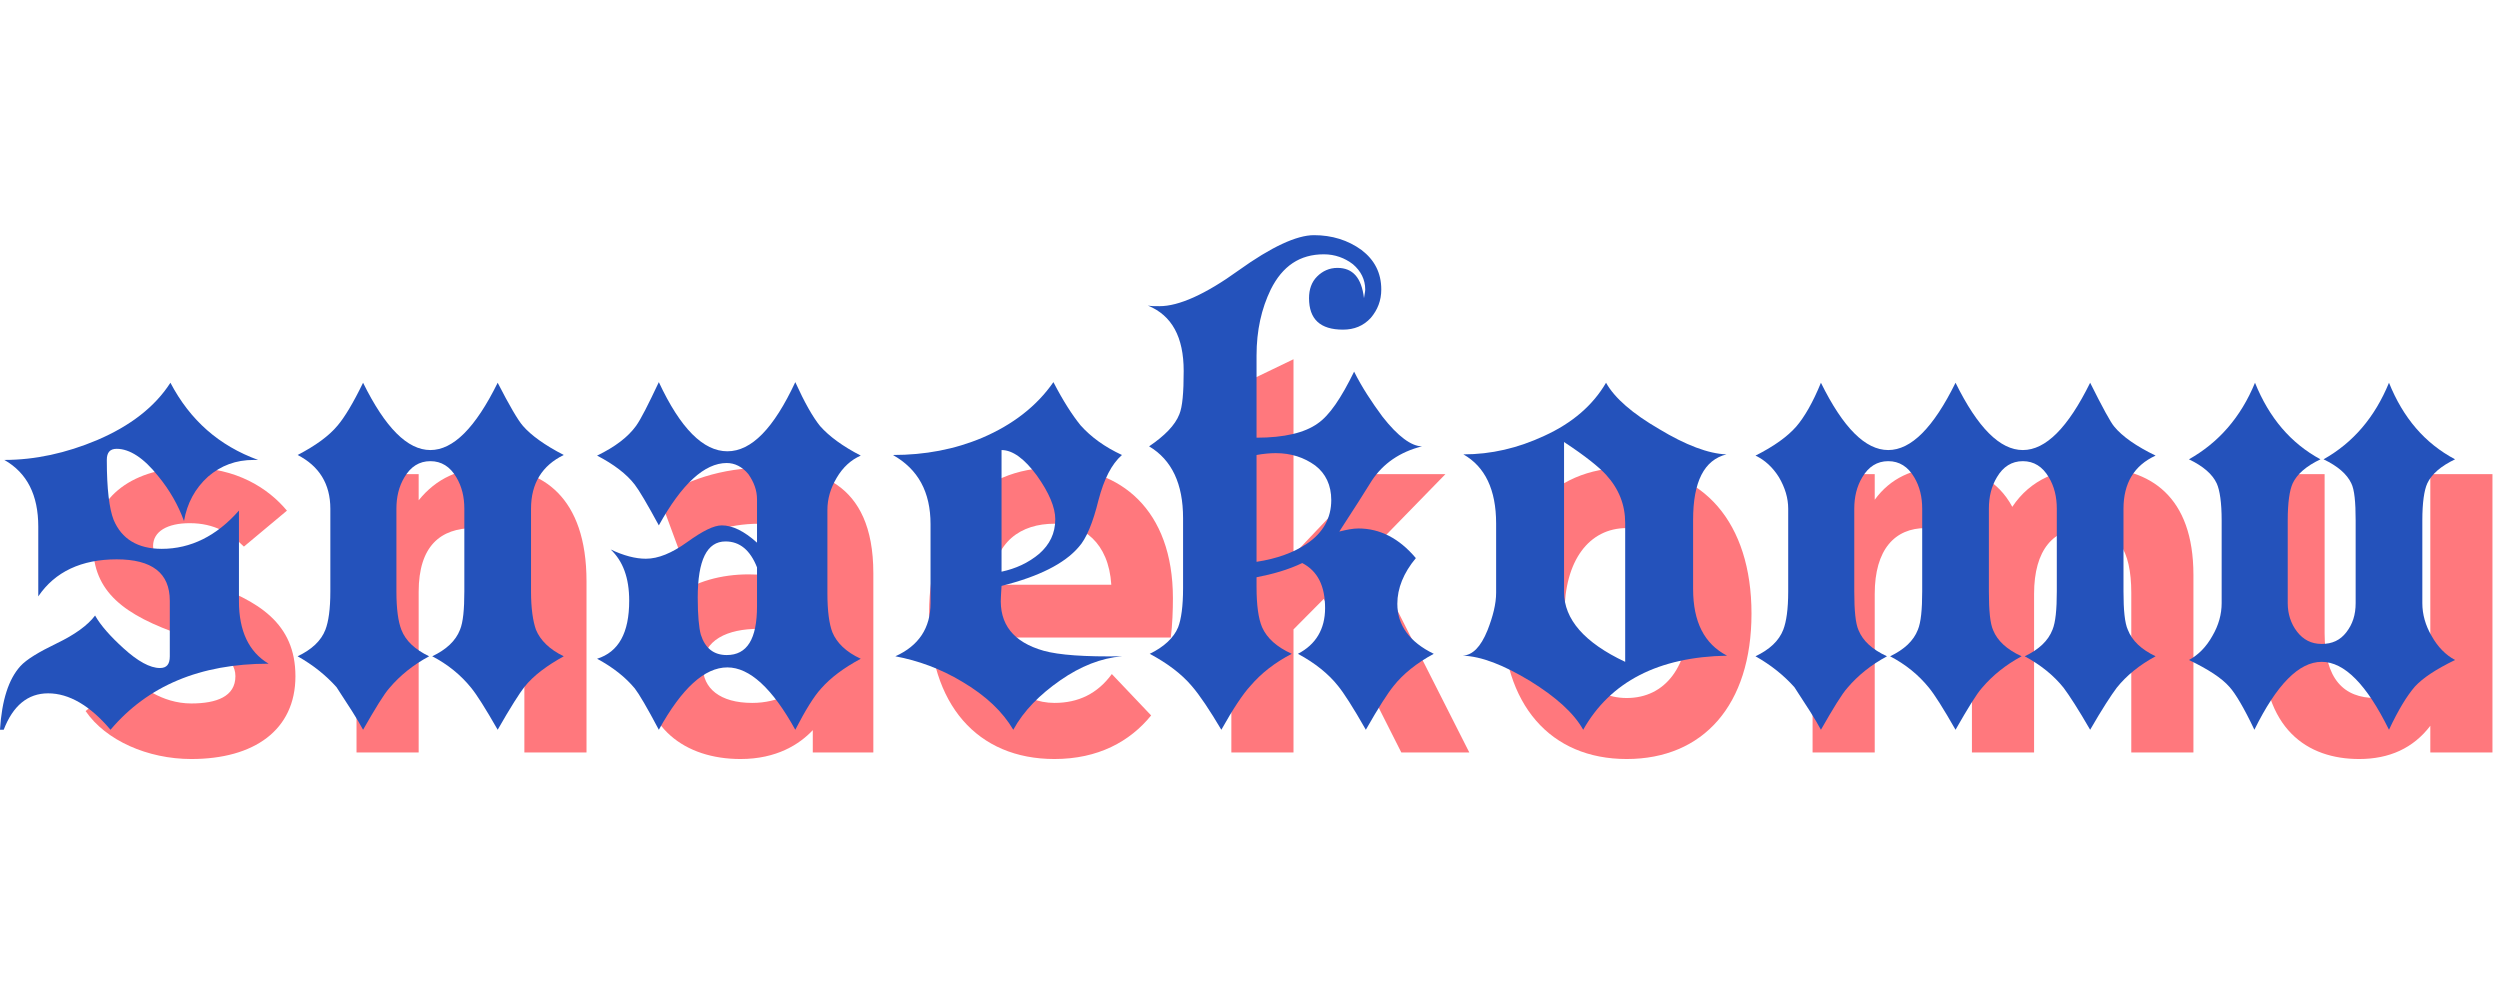 <?xml version="1.0" encoding="UTF-8" standalone="no"?>
<!DOCTYPE svg PUBLIC "-//W3C//DTD SVG 1.1//EN" "http://www.w3.org/Graphics/SVG/1.1/DTD/svg11.dtd">
<svg width="300" height="120" viewBox="0 0 236 50" version="1.1" xmlns="http://www.w3.org/2000/svg" xmlns:xlink="http://www.w3.org/1999/xlink" xml:space="preserve" xmlns:serif="http://www.serif.com/" style="fill-rule:evenodd;clip-rule:evenodd;stroke-linejoin:round;stroke-miterlimit:2;">
    <g transform="matrix(2,0,0,2,-202.291,-673.458)">
        <g>
            <g>
                <g transform="matrix(25.071,0,0,25.708,104.184,361.146)">
                    <path d="M0.239,0.012C0.357,0.012 0.435,-0.041 0.435,-0.14C0.435,-0.237 0.366,-0.279 0.267,-0.312C0.213,-0.33 0.167,-0.348 0.167,-0.379C0.167,-0.406 0.194,-0.421 0.236,-0.421C0.283,-0.421 0.313,-0.402 0.338,-0.378L0.419,-0.444C0.384,-0.485 0.324,-0.523 0.236,-0.523C0.135,-0.523 0.054,-0.473 0.054,-0.381C0.054,-0.295 0.112,-0.252 0.223,-0.215C0.281,-0.192 0.322,-0.176 0.322,-0.14C0.322,-0.103 0.287,-0.09 0.239,-0.09C0.183,-0.09 0.141,-0.123 0.12,-0.144L0.04,-0.076C0.078,-0.022 0.157,0.012 0.239,0.012Z" style="fill:rgb(255,120,125);fill-rule:nonzero;"/>
                </g>
                <g transform="matrix(29.145,0,0,29.145,101.145,360.074)">
                    <path d="M0.435,-0.107C0.324,-0.107 0.239,-0.071 0.179,0C0.146,-0.039 0.112,-0.059 0.078,-0.059C0.045,-0.059 0.021,-0.039 0.006,0L0,0C0.003,-0.048 0.014,-0.082 0.033,-0.103C0.043,-0.114 0.063,-0.126 0.092,-0.14C0.121,-0.154 0.142,-0.169 0.154,-0.185C0.163,-0.169 0.179,-0.151 0.2,-0.132C0.223,-0.111 0.243,-0.1 0.259,-0.1C0.27,-0.1 0.275,-0.106 0.275,-0.119L0.275,-0.209C0.275,-0.254 0.246,-0.276 0.189,-0.276C0.132,-0.276 0.089,-0.256 0.062,-0.216L0.062,-0.329C0.062,-0.38 0.044,-0.416 0.007,-0.437C0.057,-0.437 0.107,-0.448 0.157,-0.469C0.211,-0.492 0.251,-0.523 0.276,-0.562C0.308,-0.501 0.355,-0.46 0.418,-0.437L0.411,-0.437C0.382,-0.437 0.358,-0.428 0.337,-0.41C0.316,-0.391 0.303,-0.367 0.298,-0.338C0.289,-0.363 0.275,-0.388 0.256,-0.411C0.233,-0.44 0.21,-0.455 0.189,-0.455C0.178,-0.455 0.173,-0.449 0.173,-0.437C0.173,-0.39 0.177,-0.358 0.184,-0.34C0.197,-0.309 0.223,-0.293 0.262,-0.293C0.309,-0.293 0.351,-0.314 0.387,-0.355L0.387,-0.208C0.387,-0.16 0.403,-0.126 0.435,-0.107Z" style="fill:rgb(36,82,187);fill-rule:nonzero;"/>
                </g>
            </g>
            <g>
                <g transform="matrix(25.071,0,0,25.708,116.093,361.146)">
                    <path d="M0.391,0L0.508,0L0.508,-0.314C0.508,-0.47 0.424,-0.523 0.327,-0.523C0.269,-0.523 0.225,-0.503 0.192,-0.463L0.192,-0.511L0.075,-0.511L0.075,0L0.192,0L0.192,-0.295C0.192,-0.379 0.233,-0.412 0.296,-0.412C0.355,-0.412 0.391,-0.377 0.391,-0.293L0.391,0Z" style="fill:rgb(255,120,125);fill-rule:nonzero;"/>
                </g>
                <g transform="matrix(29.145,0,0,29.145,115.193,360.074)">
                    <path d="M0.431,-0.119C0.404,-0.104 0.382,-0.088 0.367,-0.069C0.36,-0.06 0.345,-0.037 0.324,0C0.304,-0.035 0.29,-0.057 0.281,-0.068C0.264,-0.089 0.243,-0.106 0.218,-0.119C0.241,-0.13 0.256,-0.144 0.263,-0.162C0.268,-0.174 0.27,-0.195 0.27,-0.224L0.27,-0.358C0.27,-0.377 0.266,-0.394 0.257,-0.409C0.247,-0.426 0.233,-0.435 0.215,-0.435C0.197,-0.435 0.183,-0.426 0.173,-0.409C0.164,-0.394 0.16,-0.377 0.16,-0.358L0.16,-0.224C0.16,-0.195 0.163,-0.175 0.168,-0.162C0.175,-0.144 0.19,-0.13 0.213,-0.119C0.187,-0.105 0.166,-0.088 0.149,-0.068C0.14,-0.058 0.126,-0.035 0.106,0C0.097,-0.017 0.082,-0.04 0.063,-0.069C0.046,-0.088 0.025,-0.105 0,-0.119C0.023,-0.13 0.038,-0.144 0.045,-0.162C0.05,-0.175 0.053,-0.195 0.053,-0.224L0.053,-0.358C0.053,-0.398 0.035,-0.427 0,-0.445C0.029,-0.46 0.051,-0.476 0.065,-0.493C0.076,-0.506 0.09,-0.529 0.106,-0.562C0.142,-0.489 0.178,-0.453 0.215,-0.453C0.252,-0.453 0.288,-0.489 0.324,-0.562C0.343,-0.525 0.357,-0.501 0.365,-0.492C0.378,-0.477 0.4,-0.461 0.431,-0.445C0.396,-0.428 0.378,-0.399 0.378,-0.358L0.378,-0.224C0.378,-0.197 0.381,-0.176 0.386,-0.162C0.393,-0.145 0.408,-0.13 0.431,-0.119Z" style="fill:rgb(36,82,187);fill-rule:nonzero;"/>
                </g>
            </g>
            <g>
                <g transform="matrix(25.071,0,0,25.708,130.333,361.146)">
                    <path d="M0.366,0L0.48,0L0.48,-0.329C0.48,-0.501 0.368,-0.523 0.278,-0.523C0.192,-0.523 0.124,-0.498 0.078,-0.467L0.114,-0.372C0.157,-0.402 0.204,-0.42 0.266,-0.42C0.333,-0.42 0.366,-0.394 0.366,-0.327L0.366,-0.3C0.334,-0.318 0.293,-0.327 0.245,-0.327C0.144,-0.327 0.045,-0.276 0.045,-0.158C0.045,-0.046 0.125,0.012 0.23,0.012C0.298,0.012 0.341,-0.015 0.366,-0.041L0.366,0ZM0.252,-0.091C0.191,-0.091 0.159,-0.118 0.159,-0.158C0.159,-0.207 0.206,-0.227 0.264,-0.227C0.302,-0.227 0.339,-0.219 0.366,-0.206L0.366,-0.14C0.34,-0.113 0.302,-0.091 0.252,-0.091Z" style="fill:rgb(255,120,125);fill-rule:nonzero;"/>
                </g>
                <g transform="matrix(29.145,0,0,29.145,129.328,360.074)">
                    <path d="M0.427,-0.115C0.399,-0.1 0.378,-0.084 0.363,-0.067C0.351,-0.054 0.337,-0.031 0.321,0C0.284,-0.067 0.247,-0.101 0.211,-0.101C0.174,-0.101 0.137,-0.067 0.1,0C0.081,-0.036 0.068,-0.058 0.061,-0.067C0.046,-0.085 0.026,-0.101 0,-0.115C0.035,-0.126 0.052,-0.157 0.052,-0.209C0.052,-0.246 0.042,-0.273 0.022,-0.292C0.043,-0.282 0.062,-0.277 0.079,-0.277C0.099,-0.277 0.121,-0.286 0.146,-0.304C0.171,-0.322 0.189,-0.331 0.202,-0.331C0.219,-0.331 0.238,-0.322 0.259,-0.303L0.259,-0.373C0.259,-0.388 0.254,-0.401 0.245,-0.414C0.235,-0.426 0.223,-0.432 0.21,-0.432C0.174,-0.432 0.137,-0.398 0.1,-0.331C0.081,-0.366 0.068,-0.388 0.061,-0.397C0.048,-0.414 0.027,-0.43 0,-0.444C0.029,-0.458 0.05,-0.474 0.063,-0.492C0.071,-0.503 0.083,-0.527 0.1,-0.563C0.135,-0.488 0.172,-0.451 0.211,-0.451C0.25,-0.451 0.286,-0.488 0.321,-0.563C0.336,-0.53 0.349,-0.507 0.361,-0.492C0.376,-0.475 0.398,-0.459 0.427,-0.444C0.411,-0.437 0.398,-0.425 0.388,-0.408C0.378,-0.391 0.373,-0.374 0.373,-0.356L0.373,-0.221C0.373,-0.192 0.376,-0.171 0.381,-0.158C0.388,-0.141 0.403,-0.126 0.427,-0.115ZM0.259,-0.2L0.259,-0.263C0.248,-0.291 0.231,-0.305 0.208,-0.305C0.178,-0.305 0.163,-0.275 0.163,-0.214C0.163,-0.185 0.165,-0.165 0.168,-0.154C0.175,-0.132 0.189,-0.121 0.21,-0.121C0.243,-0.121 0.259,-0.147 0.259,-0.2Z" style="fill:rgb(36,82,187);fill-rule:nonzero;"/>
                </g>
            </g>
            <g>
                <g transform="matrix(25.071,0,0,25.708,143.746,361.146)">
                    <path d="M0.286,0.012C0.368,0.012 0.428,-0.02 0.468,-0.068L0.394,-0.144C0.367,-0.108 0.331,-0.091 0.286,-0.091C0.225,-0.091 0.17,-0.136 0.166,-0.211L0.505,-0.211C0.508,-0.234 0.509,-0.262 0.509,-0.283C0.509,-0.447 0.409,-0.523 0.286,-0.523C0.143,-0.523 0.05,-0.423 0.05,-0.256C0.05,-0.088 0.141,0.012 0.286,0.012ZM0.167,-0.308C0.173,-0.388 0.223,-0.42 0.286,-0.42C0.339,-0.42 0.388,-0.386 0.393,-0.308L0.167,-0.308Z" style="fill:rgb(255,120,125);fill-rule:nonzero;"/>
                </g>
                <g transform="matrix(29.145,0,0,29.145,143.289,360.074)">
                    <path d="M0.371,-0.119C0.337,-0.116 0.304,-0.103 0.271,-0.08C0.238,-0.057 0.212,-0.031 0.195,0C0.178,-0.029 0.151,-0.055 0.112,-0.078C0.077,-0.099 0.041,-0.112 0.004,-0.119C0.042,-0.136 0.061,-0.165 0.061,-0.205L0.061,-0.333C0.061,-0.385 0.041,-0.422 0,-0.445C0.052,-0.445 0.1,-0.454 0.145,-0.473C0.194,-0.494 0.233,-0.524 0.26,-0.563C0.276,-0.532 0.291,-0.509 0.304,-0.493C0.321,-0.474 0.343,-0.458 0.371,-0.445C0.354,-0.43 0.342,-0.406 0.333,-0.372C0.324,-0.335 0.313,-0.309 0.301,-0.296C0.278,-0.269 0.236,-0.248 0.176,-0.233L0.175,-0.216C0.172,-0.171 0.195,-0.142 0.244,-0.128C0.269,-0.121 0.311,-0.118 0.371,-0.119ZM0.263,-0.341C0.263,-0.36 0.253,-0.384 0.233,-0.412C0.213,-0.439 0.194,-0.453 0.176,-0.453L0.176,-0.256C0.199,-0.261 0.219,-0.27 0.237,-0.285C0.254,-0.3 0.263,-0.318 0.263,-0.341Z" style="fill:rgb(36,82,187);fill-rule:nonzero;"/>
                </g>
            </g>
            <g>
                <g transform="matrix(25.071,0,0,25.708,157.385,361.146)">
                    <path d="M0.523,0L0.333,-0.366L0.478,-0.511L0.336,-0.511L0.192,-0.363L0.192,-0.722L0.075,-0.667L0.075,0L0.192,0L0.192,-0.226L0.249,-0.282L0.395,0L0.523,0Z" style="fill:rgb(255,120,125);fill-rule:nonzero;"/>
                </g>
                <g transform="matrix(29.145,0,0,29.145,155.325,360.074)">
                    <path d="M0.463,-0.123C0.435,-0.108 0.413,-0.09 0.398,-0.071C0.389,-0.06 0.374,-0.037 0.353,0C0.332,-0.037 0.317,-0.06 0.308,-0.071C0.293,-0.09 0.271,-0.108 0.243,-0.123C0.272,-0.138 0.287,-0.163 0.287,-0.197C0.287,-0.233 0.275,-0.257 0.25,-0.27C0.227,-0.259 0.202,-0.252 0.176,-0.247L0.176,-0.231C0.176,-0.202 0.179,-0.18 0.185,-0.166C0.193,-0.148 0.209,-0.134 0.233,-0.123C0.206,-0.109 0.184,-0.092 0.166,-0.071C0.154,-0.058 0.138,-0.034 0.119,0C0.1,-0.032 0.084,-0.056 0.071,-0.071C0.054,-0.091 0.031,-0.108 0.003,-0.123C0.026,-0.134 0.042,-0.149 0.049,-0.166C0.054,-0.179 0.057,-0.2 0.057,-0.229L0.057,-0.343C0.057,-0.398 0.039,-0.437 0.002,-0.459C0.027,-0.476 0.044,-0.493 0.051,-0.511C0.056,-0.523 0.058,-0.546 0.058,-0.581C0.058,-0.636 0.039,-0.671 0,-0.687C0.005,-0.686 0.011,-0.686 0.019,-0.686C0.05,-0.686 0.093,-0.705 0.147,-0.744C0.2,-0.782 0.241,-0.801 0.269,-0.801C0.298,-0.801 0.324,-0.793 0.346,-0.777C0.367,-0.761 0.378,-0.74 0.378,-0.713C0.378,-0.695 0.372,-0.68 0.361,-0.667C0.349,-0.654 0.334,-0.648 0.316,-0.648C0.279,-0.648 0.261,-0.665 0.261,-0.699C0.261,-0.713 0.265,-0.725 0.274,-0.734C0.283,-0.743 0.294,-0.748 0.307,-0.748C0.332,-0.748 0.346,-0.732 0.35,-0.699C0.351,-0.706 0.352,-0.71 0.352,-0.713C0.352,-0.729 0.345,-0.743 0.332,-0.754C0.319,-0.764 0.303,-0.77 0.285,-0.77C0.246,-0.77 0.218,-0.751 0.199,-0.713C0.184,-0.682 0.176,-0.647 0.176,-0.606L0.176,-0.473C0.221,-0.473 0.254,-0.481 0.275,-0.496C0.294,-0.509 0.313,-0.537 0.334,-0.58C0.347,-0.554 0.363,-0.53 0.38,-0.507C0.405,-0.475 0.427,-0.459 0.444,-0.459C0.408,-0.45 0.381,-0.431 0.363,-0.404C0.352,-0.386 0.334,-0.358 0.31,-0.321C0.322,-0.324 0.332,-0.326 0.341,-0.326C0.376,-0.326 0.407,-0.31 0.434,-0.278C0.414,-0.254 0.404,-0.229 0.404,-0.204C0.404,-0.169 0.424,-0.142 0.463,-0.123ZM0.297,-0.372C0.297,-0.396 0.288,-0.415 0.271,-0.428C0.253,-0.441 0.232,-0.448 0.207,-0.448C0.198,-0.448 0.187,-0.447 0.176,-0.445L0.176,-0.272C0.209,-0.277 0.236,-0.287 0.257,-0.301C0.284,-0.319 0.297,-0.343 0.297,-0.372Z" style="fill:rgb(36,82,187);fill-rule:nonzero;"/>
                </g>
            </g>
            <g>
                <g transform="matrix(25.071,0,0,25.708,170.804,361.146)">
                    <path d="M0.284,0.012C0.428,0.012 0.519,-0.087 0.519,-0.255C0.519,-0.422 0.428,-0.523 0.284,-0.523C0.141,-0.523 0.05,-0.422 0.05,-0.255C0.05,-0.087 0.141,0.012 0.284,0.012ZM0.284,-0.1C0.213,-0.1 0.167,-0.158 0.167,-0.255C0.167,-0.352 0.213,-0.412 0.284,-0.412C0.357,-0.412 0.402,-0.352 0.402,-0.255C0.402,-0.158 0.357,-0.1 0.284,-0.1Z" style="fill:rgb(255,120,125);fill-rule:nonzero;"/>
                </g>
                <g transform="matrix(29.145,0,0,29.145,170.189,360.074)">
                    <path d="M0.428,-0.12C0.317,-0.118 0.239,-0.078 0.195,0C0.18,-0.027 0.151,-0.053 0.109,-0.079C0.066,-0.105 0.03,-0.119 0,-0.12C0.016,-0.121 0.029,-0.134 0.04,-0.161C0.049,-0.184 0.054,-0.204 0.054,-0.222L0.054,-0.334C0.054,-0.389 0.036,-0.426 0.001,-0.446C0.046,-0.446 0.089,-0.456 0.132,-0.476C0.178,-0.497 0.211,-0.526 0.232,-0.562C0.246,-0.537 0.275,-0.512 0.318,-0.487C0.361,-0.461 0.398,-0.447 0.427,-0.446C0.391,-0.437 0.373,-0.402 0.373,-0.34L0.373,-0.228C0.373,-0.175 0.391,-0.139 0.428,-0.12ZM0.263,-0.11L0.263,-0.335C0.263,-0.364 0.253,-0.39 0.232,-0.413C0.221,-0.425 0.199,-0.443 0.164,-0.466L0.164,-0.223C0.164,-0.179 0.197,-0.141 0.263,-0.11Z" style="fill:rgb(36,82,187);fill-rule:nonzero;"/>
                </g>
            </g>
            <g>
                <g transform="matrix(25.071,0,0,25.708,184.819,361.146)">
                    <path d="M0.675,0L0.792,0L0.792,-0.326C0.792,-0.47 0.711,-0.523 0.605,-0.523C0.539,-0.523 0.485,-0.501 0.451,-0.451C0.424,-0.5 0.378,-0.523 0.317,-0.523C0.264,-0.523 0.221,-0.503 0.192,-0.464L0.192,-0.511L0.075,-0.511L0.075,0L0.192,0L0.192,-0.291C0.192,-0.373 0.23,-0.412 0.288,-0.412C0.348,-0.412 0.375,-0.373 0.375,-0.293L0.375,0L0.492,0L0.492,-0.291C0.492,-0.373 0.529,-0.412 0.588,-0.412C0.648,-0.412 0.675,-0.373 0.675,-0.293L0.675,0Z" style="fill:rgb(255,120,125);fill-rule:nonzero;"/>
                </g>
                <g transform="matrix(29.145,0,0,29.145,184.004,360.074)">
                    <path d="M0.648,-0.119C0.622,-0.105 0.601,-0.088 0.585,-0.068C0.576,-0.056 0.561,-0.033 0.542,0C0.523,-0.033 0.508,-0.056 0.499,-0.068C0.483,-0.088 0.462,-0.105 0.436,-0.119C0.459,-0.13 0.474,-0.144 0.481,-0.162C0.486,-0.174 0.488,-0.195 0.488,-0.224L0.488,-0.358C0.488,-0.377 0.484,-0.394 0.475,-0.409C0.465,-0.426 0.451,-0.435 0.433,-0.435C0.415,-0.435 0.401,-0.426 0.391,-0.409C0.382,-0.394 0.378,-0.377 0.378,-0.358L0.378,-0.224C0.378,-0.193 0.38,-0.172 0.385,-0.161C0.392,-0.144 0.407,-0.13 0.431,-0.119C0.405,-0.105 0.384,-0.088 0.367,-0.068C0.358,-0.058 0.344,-0.035 0.324,0C0.304,-0.035 0.29,-0.057 0.281,-0.068C0.264,-0.089 0.243,-0.106 0.218,-0.119C0.241,-0.13 0.256,-0.144 0.263,-0.162C0.268,-0.174 0.27,-0.195 0.27,-0.224L0.27,-0.358C0.27,-0.377 0.266,-0.394 0.257,-0.409C0.247,-0.426 0.233,-0.435 0.215,-0.435C0.197,-0.435 0.183,-0.426 0.173,-0.409C0.164,-0.394 0.16,-0.377 0.16,-0.358L0.16,-0.224C0.16,-0.193 0.162,-0.172 0.167,-0.161C0.174,-0.144 0.189,-0.13 0.213,-0.119C0.187,-0.105 0.166,-0.088 0.149,-0.068C0.14,-0.058 0.126,-0.035 0.106,0C0.097,-0.017 0.082,-0.04 0.063,-0.069C0.046,-0.088 0.025,-0.105 0,-0.119C0.023,-0.13 0.038,-0.144 0.045,-0.162C0.05,-0.175 0.053,-0.195 0.053,-0.224L0.053,-0.358C0.053,-0.375 0.048,-0.392 0.038,-0.409C0.028,-0.425 0.015,-0.437 0,-0.444C0.03,-0.459 0.052,-0.475 0.066,-0.491C0.079,-0.506 0.093,-0.53 0.106,-0.562C0.142,-0.489 0.178,-0.453 0.215,-0.453C0.252,-0.453 0.288,-0.489 0.324,-0.562C0.36,-0.489 0.396,-0.453 0.433,-0.453C0.47,-0.453 0.506,-0.489 0.542,-0.562C0.562,-0.522 0.575,-0.498 0.581,-0.491C0.594,-0.475 0.617,-0.459 0.648,-0.444C0.613,-0.428 0.596,-0.399 0.596,-0.358L0.596,-0.224C0.596,-0.194 0.598,-0.173 0.603,-0.162C0.61,-0.144 0.625,-0.13 0.648,-0.119Z" style="fill:rgb(36,82,187);fill-rule:nonzero;"/>
                </g>
            </g>
            <g>
                <g transform="matrix(25.071,0,0,25.708,206.179,361.146)">
                    <path d="M0.386,0L0.503,0L0.503,-0.511L0.386,-0.511L0.386,-0.217C0.386,-0.132 0.345,-0.1 0.283,-0.1C0.223,-0.1 0.187,-0.135 0.187,-0.219L0.187,-0.511L0.07,-0.511L0.07,-0.198C0.07,-0.042 0.155,0.012 0.252,0.012C0.309,0.012 0.354,-0.008 0.386,-0.049L0.386,0Z" style="fill:rgb(255,120,125);fill-rule:nonzero;"/>
                </g>
                <g transform="matrix(29.145,0,0,29.145,204.463,360.074)">
                    <path d="M0.431,-0.113C0.4,-0.098 0.379,-0.084 0.366,-0.07C0.353,-0.055 0.339,-0.032 0.324,0C0.288,-0.073 0.252,-0.11 0.215,-0.11C0.178,-0.11 0.142,-0.073 0.106,0C0.089,-0.036 0.075,-0.059 0.066,-0.069C0.053,-0.084 0.031,-0.098 0,-0.113C0.015,-0.121 0.028,-0.134 0.038,-0.152C0.048,-0.169 0.053,-0.187 0.053,-0.205L0.053,-0.339C0.053,-0.368 0.05,-0.388 0.045,-0.399C0.038,-0.414 0.023,-0.427 0,-0.438C0.048,-0.465 0.084,-0.506 0.107,-0.562C0.13,-0.505 0.165,-0.464 0.213,-0.438C0.19,-0.427 0.175,-0.414 0.168,-0.399C0.163,-0.388 0.16,-0.368 0.16,-0.339L0.16,-0.205C0.16,-0.188 0.165,-0.172 0.175,-0.159C0.185,-0.146 0.198,-0.139 0.215,-0.139C0.232,-0.139 0.245,-0.145 0.255,-0.158C0.265,-0.171 0.27,-0.186 0.27,-0.205L0.27,-0.339C0.27,-0.369 0.268,-0.389 0.263,-0.399C0.256,-0.414 0.241,-0.427 0.218,-0.438C0.266,-0.465 0.301,-0.506 0.324,-0.562C0.347,-0.505 0.382,-0.464 0.431,-0.438C0.408,-0.427 0.393,-0.414 0.386,-0.399C0.381,-0.388 0.378,-0.368 0.378,-0.339L0.378,-0.205C0.378,-0.187 0.383,-0.169 0.393,-0.152C0.403,-0.134 0.416,-0.121 0.431,-0.113Z" style="fill:rgb(36,82,187);fill-rule:nonzero;"/>
                </g>
            </g>
        </g>
    </g>
</svg>
